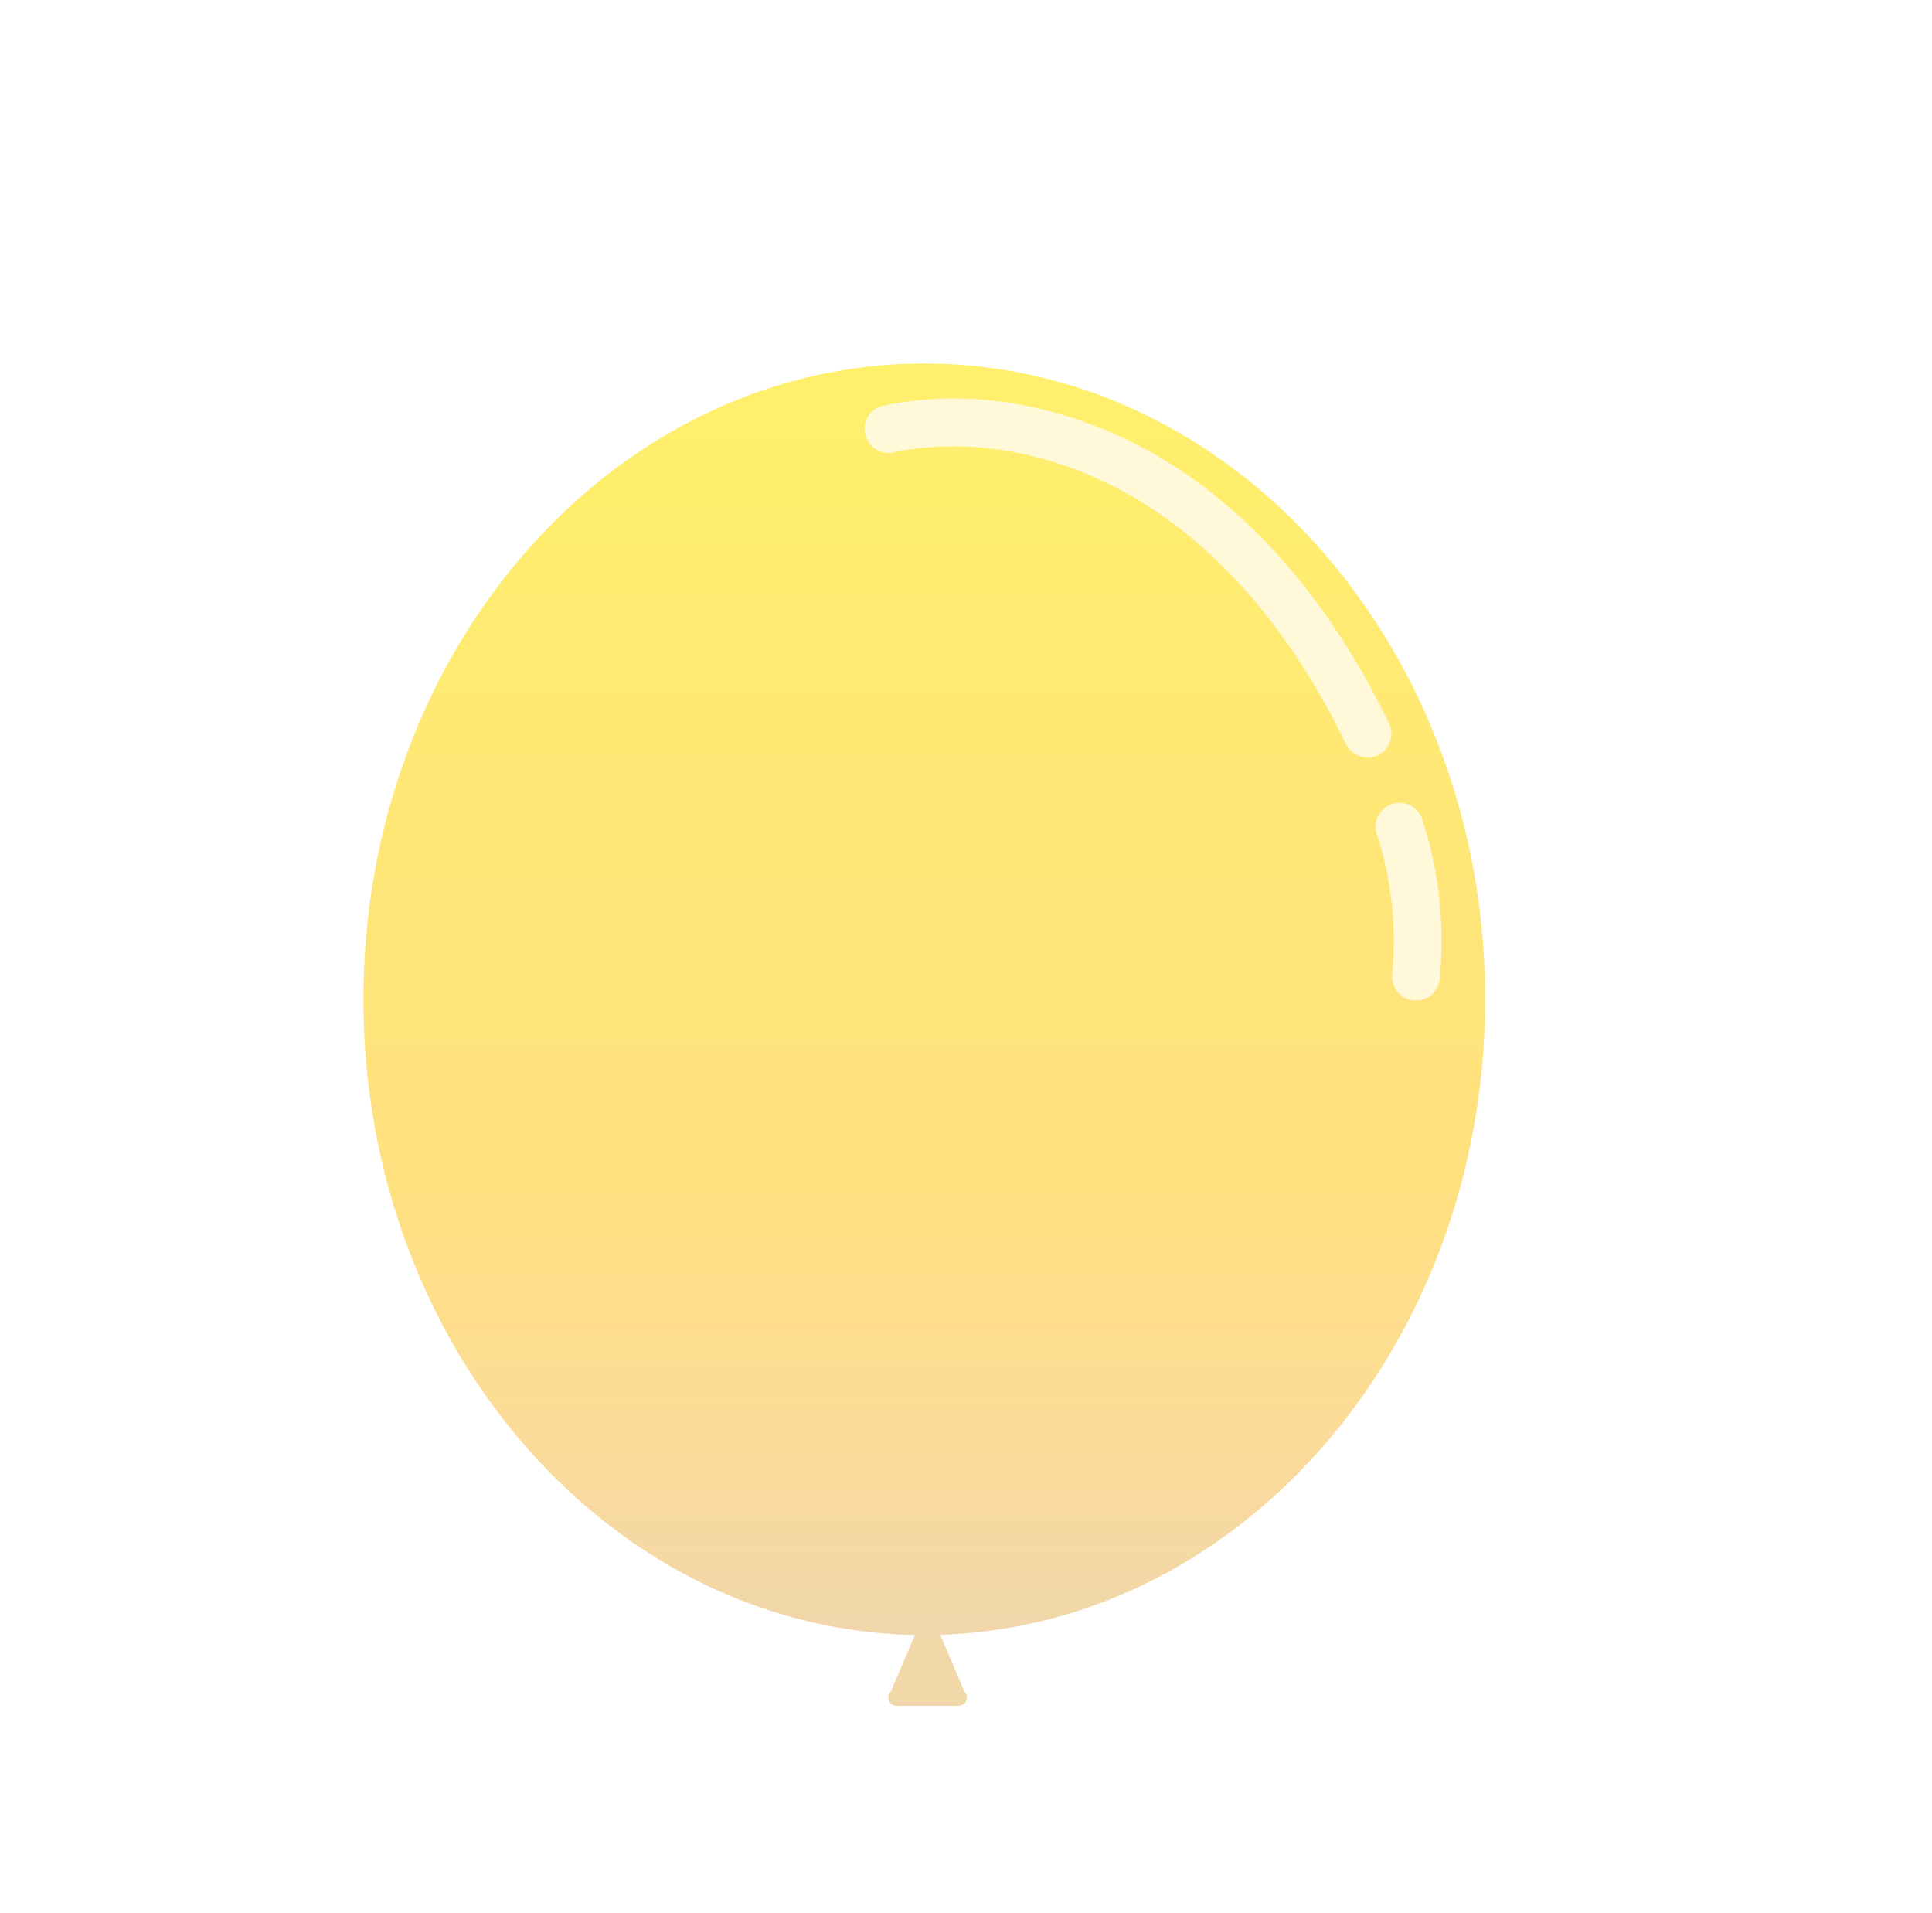 <svg width="101" height="100" viewBox="0 0 101 100" fill="none" xmlns="http://www.w3.org/2000/svg">
<g filter="url(#filter0_d_391_1225)">
<path d="M50.42 84.425L48.8 80.605C48.635 80.435 48.365 80.435 48.195 80.605L46.565 84.425C46.295 84.7 46.485 85.165 46.865 85.165H50.115C50.5 85.165 50.69 84.695 50.42 84.425Z" fill="#F2D8A9"/>
<path d="M48.32 81.46C64.513 81.46 77.64 66.582 77.64 48.23C77.64 29.878 64.513 15 48.32 15C32.127 15 19 29.878 19 48.23C19 66.582 32.127 81.46 48.32 81.46Z" fill="url(#paint0_linear_391_1225)"/>
<path d="M48.32 81.46C64.513 81.46 77.64 66.582 77.64 48.23C77.64 29.878 64.513 15 48.32 15C32.127 15 19 29.878 19 48.23C19 66.582 32.127 81.46 48.32 81.46Z" fill="url(#paint1_linear_391_1225)"/>
<path d="M46.445 18.425C51.635 17.335 57.16 18.89 61.52 21.96C65.88 25.03 69.145 29.505 71.49 34.345" stroke="#FFF9D9" stroke-width="2.5" stroke-miterlimit="10" stroke-linecap="round"/>
<path d="M73.165 39.21C73.99 41.72 74.28 44.415 74.02 47.05" stroke="#FFF9D9" stroke-width="2.5" stroke-miterlimit="10" stroke-linecap="round"/>
</g>
<defs>
<filter id="filter0_d_391_1225" x="15" y="15" width="66.64" height="78.165" filterUnits="userSpaceOnUse" color-interpolation-filters="sRGB">
<feFlood flood-opacity="0" result="BackgroundImageFix"/>
<feColorMatrix in="SourceAlpha" type="matrix" values="0 0 0 0 0 0 0 0 0 0 0 0 0 0 0 0 0 0 127 0" result="hardAlpha"/>
<feOffset dy="4"/>
<feGaussianBlur stdDeviation="2"/>
<feComposite in2="hardAlpha" operator="out"/>
<feColorMatrix type="matrix" values="0 0 0 0 0 0 0 0 0 0 0 0 0 0 0 0 0 0 0.1 0"/>
<feBlend mode="normal" in2="BackgroundImageFix" result="effect1_dropShadow_391_1225"/>
<feBlend mode="normal" in="SourceGraphic" in2="effect1_dropShadow_391_1225" result="shape"/>
</filter>
<linearGradient id="paint0_linear_391_1225" x1="48.32" y1="15" x2="48.32" y2="81.46" gradientUnits="userSpaceOnUse">
<stop stop-color="#FFF06B"/>
<stop offset="1" stop-color="#FFD78A"/>
</linearGradient>
<linearGradient id="paint1_linear_391_1225" x1="48.32" y1="58.165" x2="48.32" y2="141.665" gradientUnits="userSpaceOnUse">
<stop stop-color="#FFE8FF" stop-opacity="0"/>
<stop offset="1" stop-color="#40A3FF"/>
<stop offset="1" stop-color="#FFE8FF"/>
</linearGradient>
</defs>
</svg>
